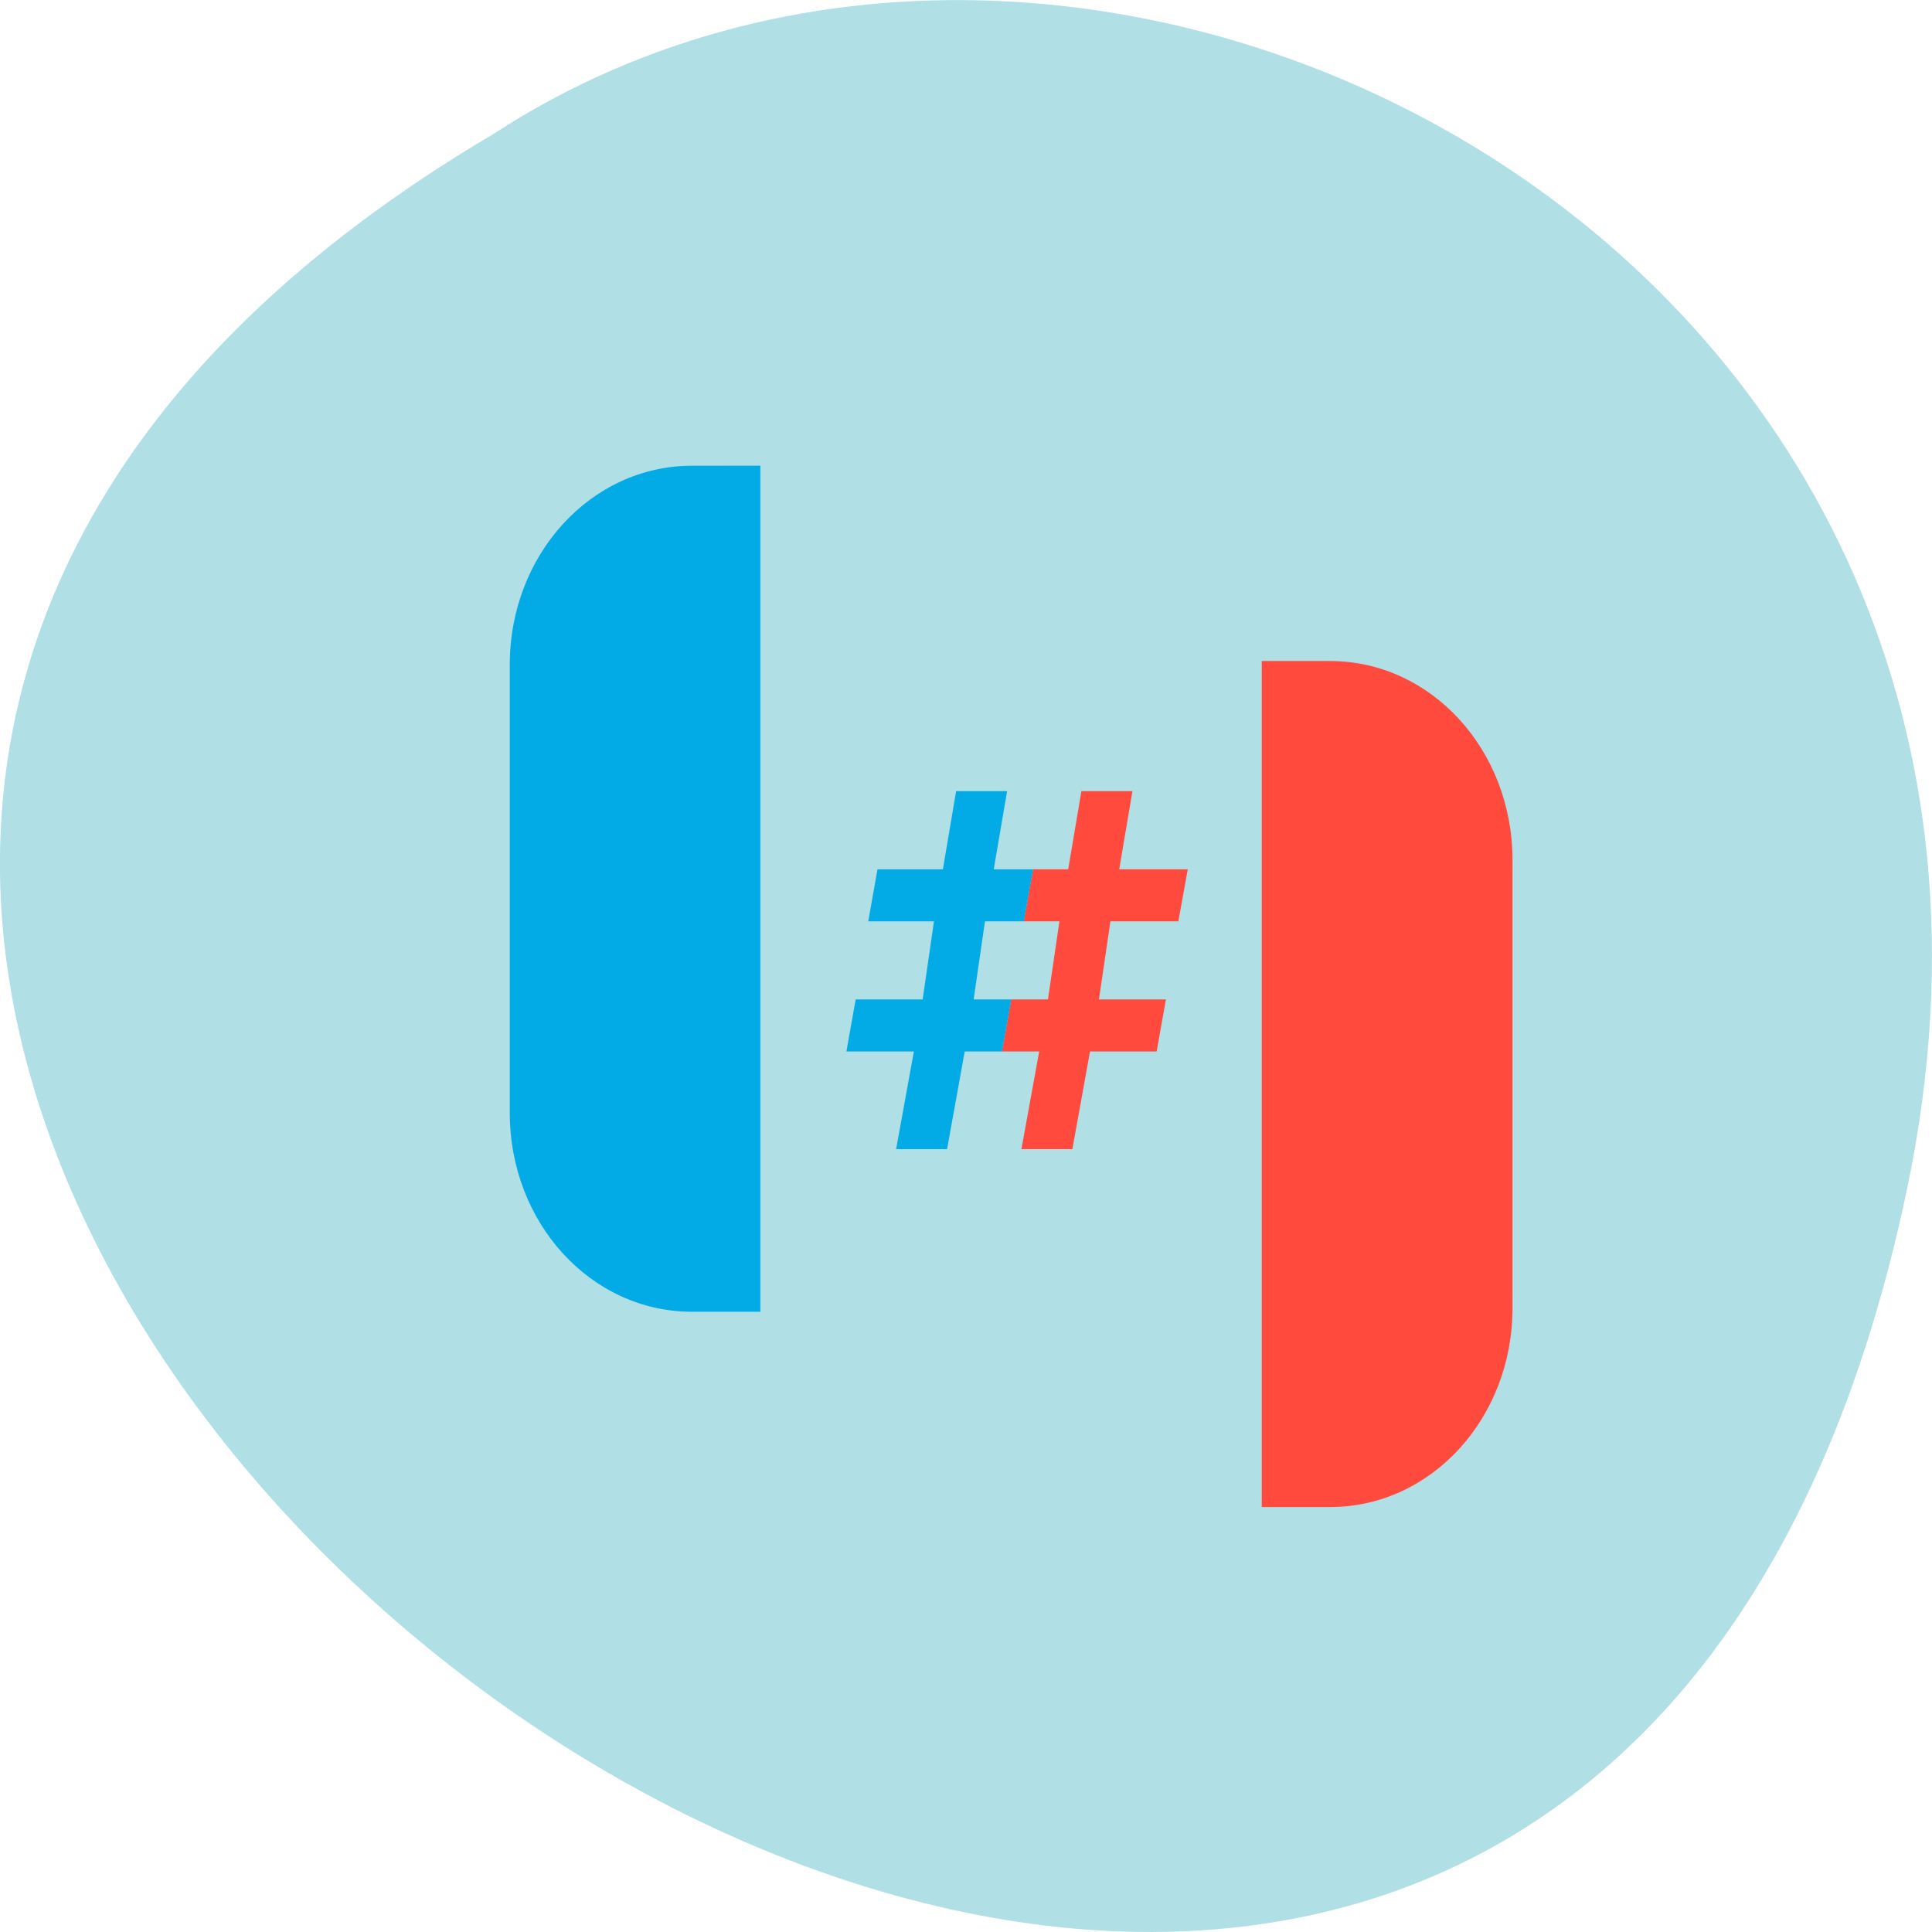 <svg xmlns="http://www.w3.org/2000/svg" viewBox="0 0 48 48"><path d="m 47.39 29.492 c -9.371 44.984 -73.848 -3.305 -35.12 -26.17 c 15.05 -9.801 39.938 3.039 35.12 26.17" fill="#b0dfe5"/><path d="m 18.891 11.57 v 21.02 h -1.699 c -2.508 0 -4.527 -2.203 -4.527 -4.945 v -11.129 c 0 -2.738 2.02 -4.945 4.527 -4.945" fill="#02abe5"/><g fill="#ff4a3d"><path d="m 31.348 16.422 v 21.02 h 1.699 c 2.508 0 4.531 -2.203 4.531 -4.945 v -11.129 c 0 -2.738 -2.023 -4.945 -4.531 -4.945"/><path d="m 26.867 19.656 l -0.328 1.941 h -0.875 l -0.23 1.293 h 0.887 l -0.285 1.941 h -0.914 l -0.23 1.293 h 0.926 l -0.441 2.426 h 1.266 l 0.438 -2.426 h 1.656 l 0.23 -1.293 h -1.664 l 0.285 -1.941 h 1.688 l 0.234 -1.293 h -1.703 l 0.328 -1.941"/></g><path d="m 23.754 19.656 l -0.328 1.941 h -1.625 l -0.23 1.293 h 1.633 l -0.281 1.941 h -1.664 l -0.23 1.293 h 1.676 l -0.441 2.426 h 1.266 l 0.438 -2.426 h 0.926 l 0.23 -1.293 h -0.934 l 0.281 -1.941 h 0.965 l 0.23 -1.293 h -0.977 l 0.332 -1.941" fill="#02abe5"/></svg>